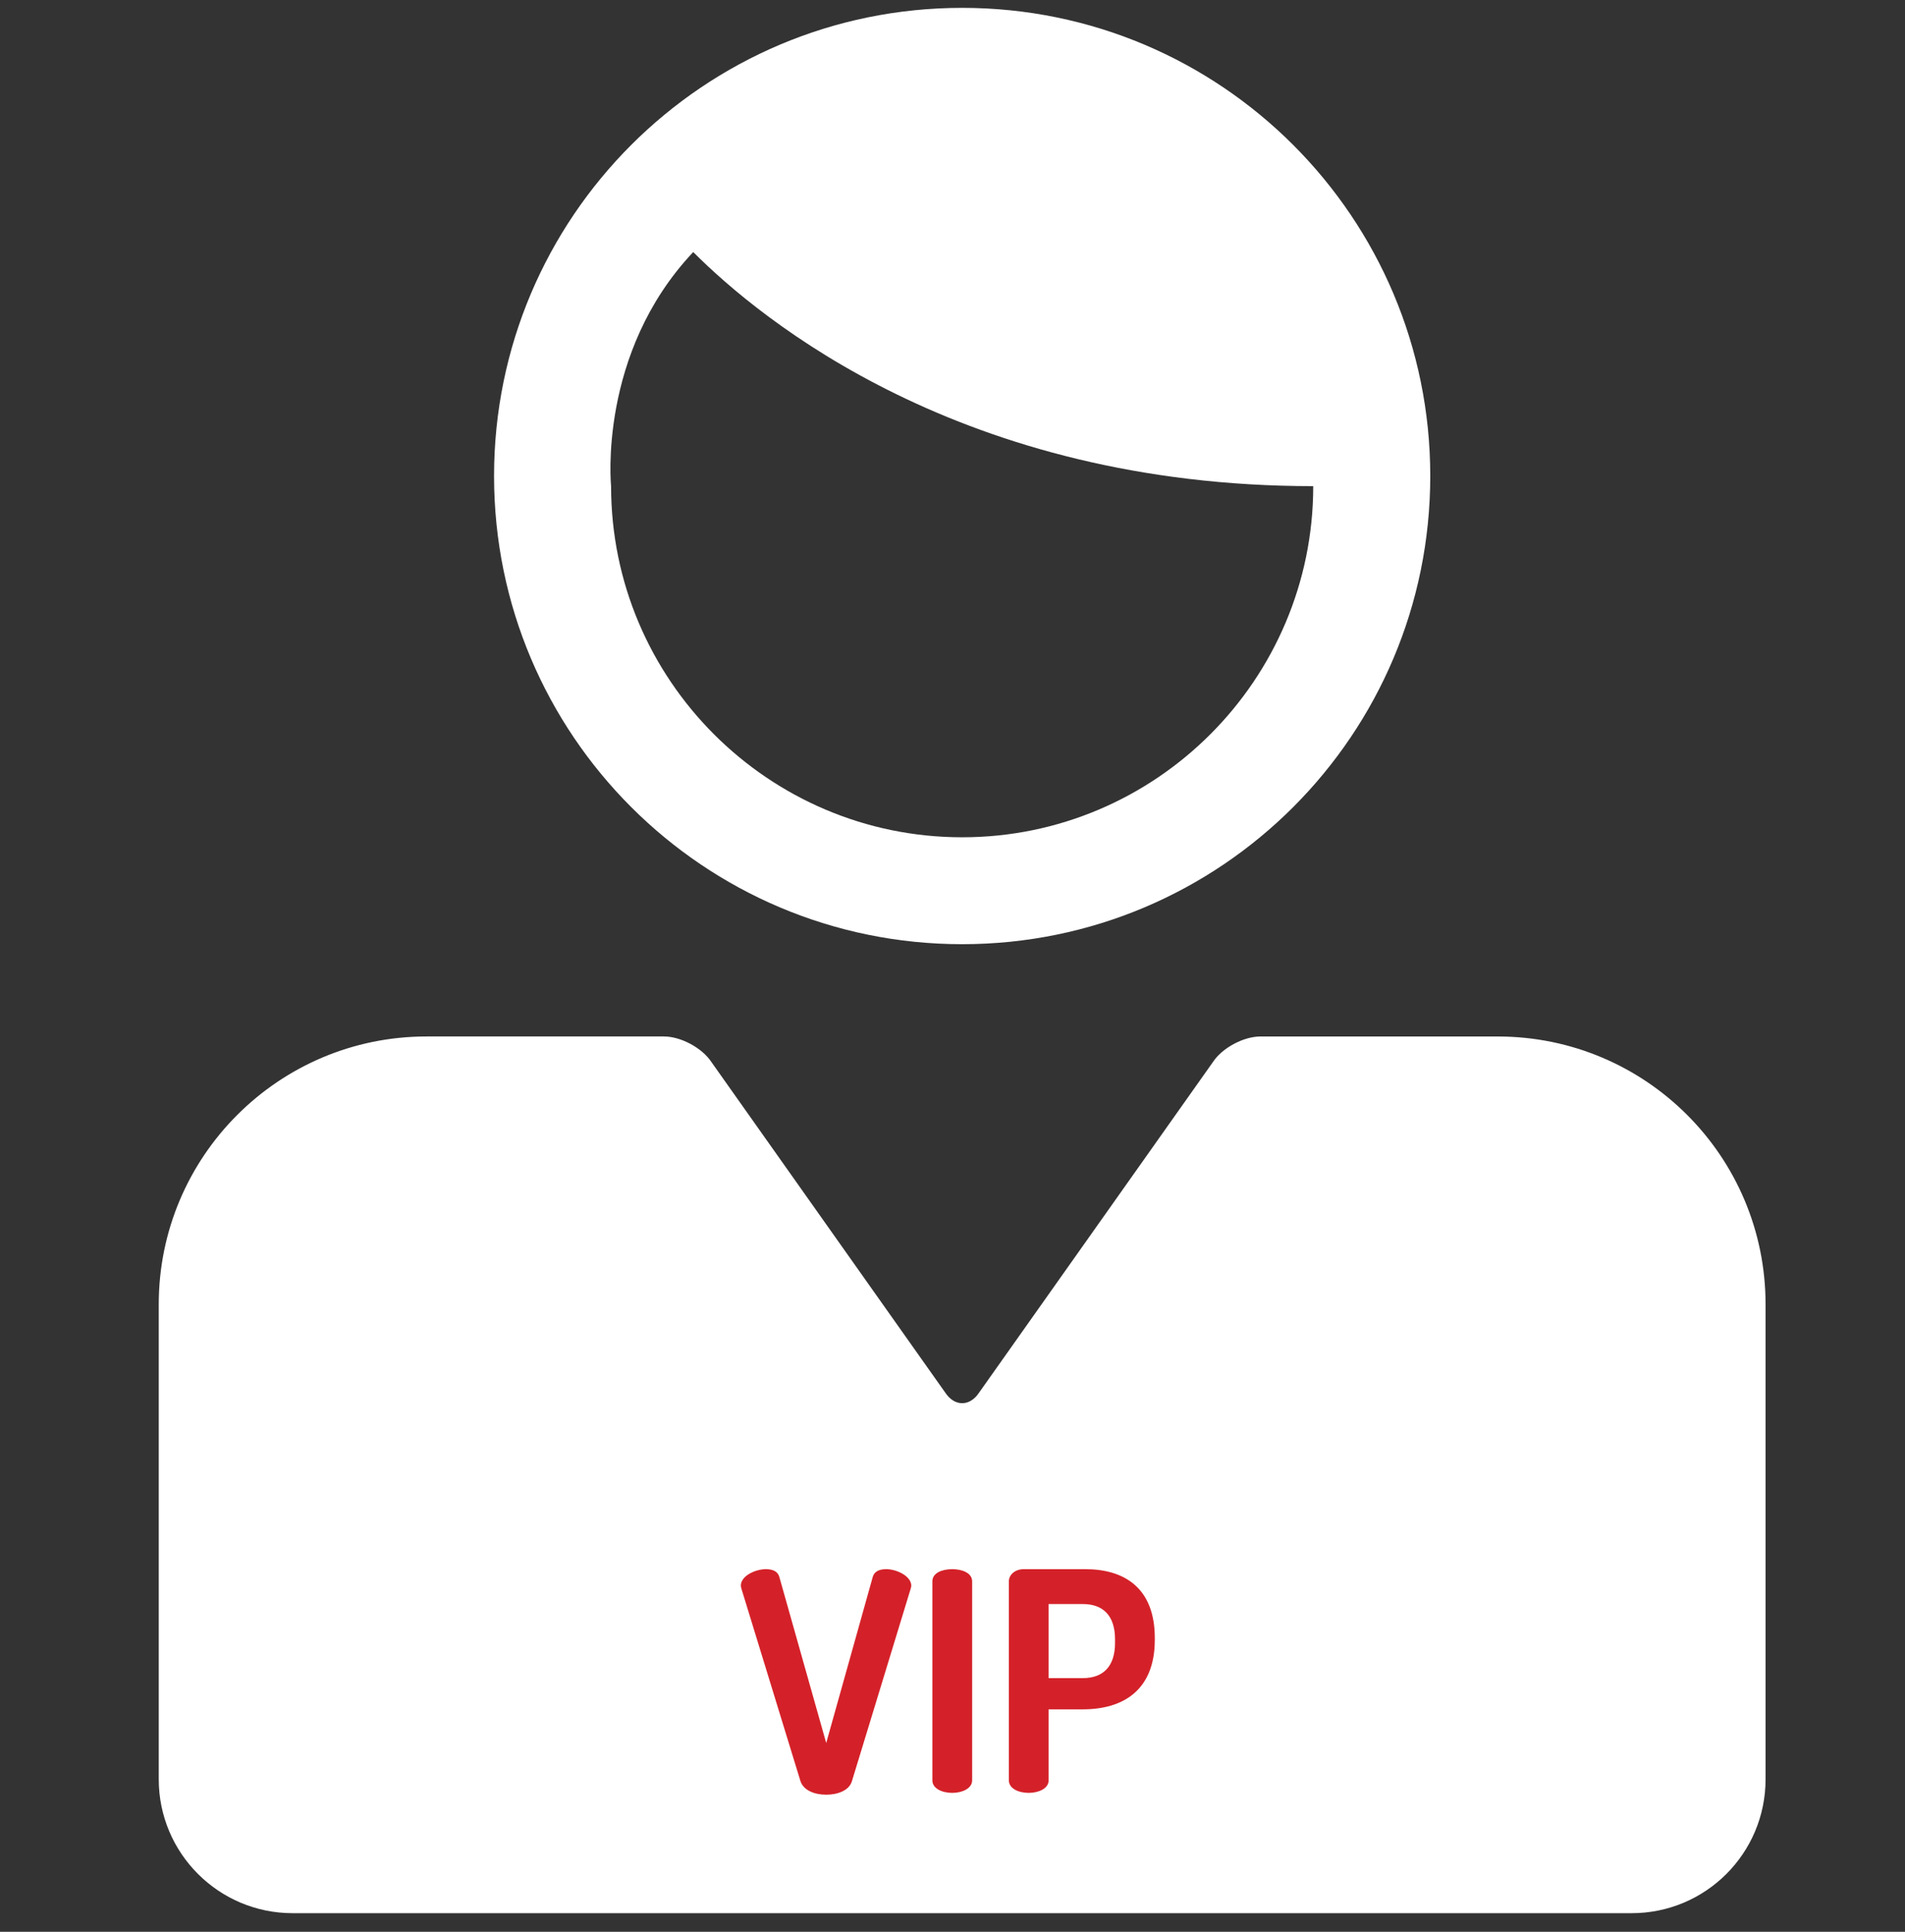 <svg width="72" height="73" viewBox="0 0 72 73" fill="none" xmlns="http://www.w3.org/2000/svg">
<rect x="0" y="0" width="72" height="73" fill="#333333" stroke="none"/>
<g clip-path="url(#clip0_88_40)">
<path d="M54.057 17.988C54.057 8.218 46.144 0.297 36.365 0.297C26.595 0.297 18.673 8.218 18.673 17.988C18.673 27.759 26.595 35.68 36.365 35.68C46.144 35.68 54.057 27.759 54.057 17.988ZM23.096 18.371C23.096 18.371 22.586 13.353 26.201 9.525C28.745 12.076 36.365 18.371 49.634 18.371C49.634 25.688 43.682 31.64 36.365 31.64C29.048 31.64 23.096 25.688 23.096 18.371Z" fill="white"/>
<path d="M6 49.289V57.115V67.236C6 70.034 8.269 72.297 11.061 72.297H61.669C64.467 72.297 66.73 70.033 66.73 67.236V57.115V49.289C66.73 43.7 62.203 39.168 56.609 39.168H47.635C47.001 39.168 46.202 39.596 45.85 40.123L37.002 52.63C36.651 53.157 36.08 53.157 35.729 52.63L26.881 40.123C26.529 39.595 25.73 39.167 25.095 39.167H16.122C10.537 39.167 6 43.7 6 49.289Z" fill="white"/>
<path d="M33.493 59.297C33.239 59.297 33.042 59.378 32.984 59.597L31.227 65.866L29.457 59.597C29.399 59.378 29.203 59.297 28.948 59.297C28.544 59.297 28 59.551 28 59.921C28 59.944 28.012 59.991 28.023 60.037L30.255 67.311C30.371 67.658 30.787 67.82 31.227 67.82C31.666 67.82 32.094 67.658 32.198 67.311L34.419 60.037C34.43 59.991 34.442 59.956 34.442 59.921C34.442 59.563 33.898 59.297 33.493 59.297Z" fill="#D42129"/>
<path d="M35.991 59.297C35.609 59.297 35.239 59.436 35.239 59.759V67.277C35.239 67.589 35.609 67.751 35.991 67.751C36.361 67.751 36.742 67.589 36.742 67.277V59.759C36.742 59.436 36.361 59.297 35.991 59.297Z" fill="#D42129"/>
<path d="M41.021 59.297H38.697C38.35 59.297 38.13 59.517 38.13 59.759L38.13 67.277C38.13 67.589 38.5 67.751 38.881 67.751C39.252 67.751 39.633 67.589 39.633 67.277V64.594H40.928C42.455 64.594 43.646 63.865 43.646 61.968V61.899C43.646 60.002 42.49 59.297 41.021 59.297ZM42.143 62.084C42.143 62.986 41.68 63.414 40.928 63.414H39.633V60.615H40.928C41.68 60.615 42.143 61.043 42.143 61.945V62.084Z" fill="#D42129"/>
</g>
<defs>
<clipPath id="clip0_88_40">
<rect width="72" height="72" fill="white" transform="translate(0 0.297)"/>
</clipPath>
</defs>
</svg>
